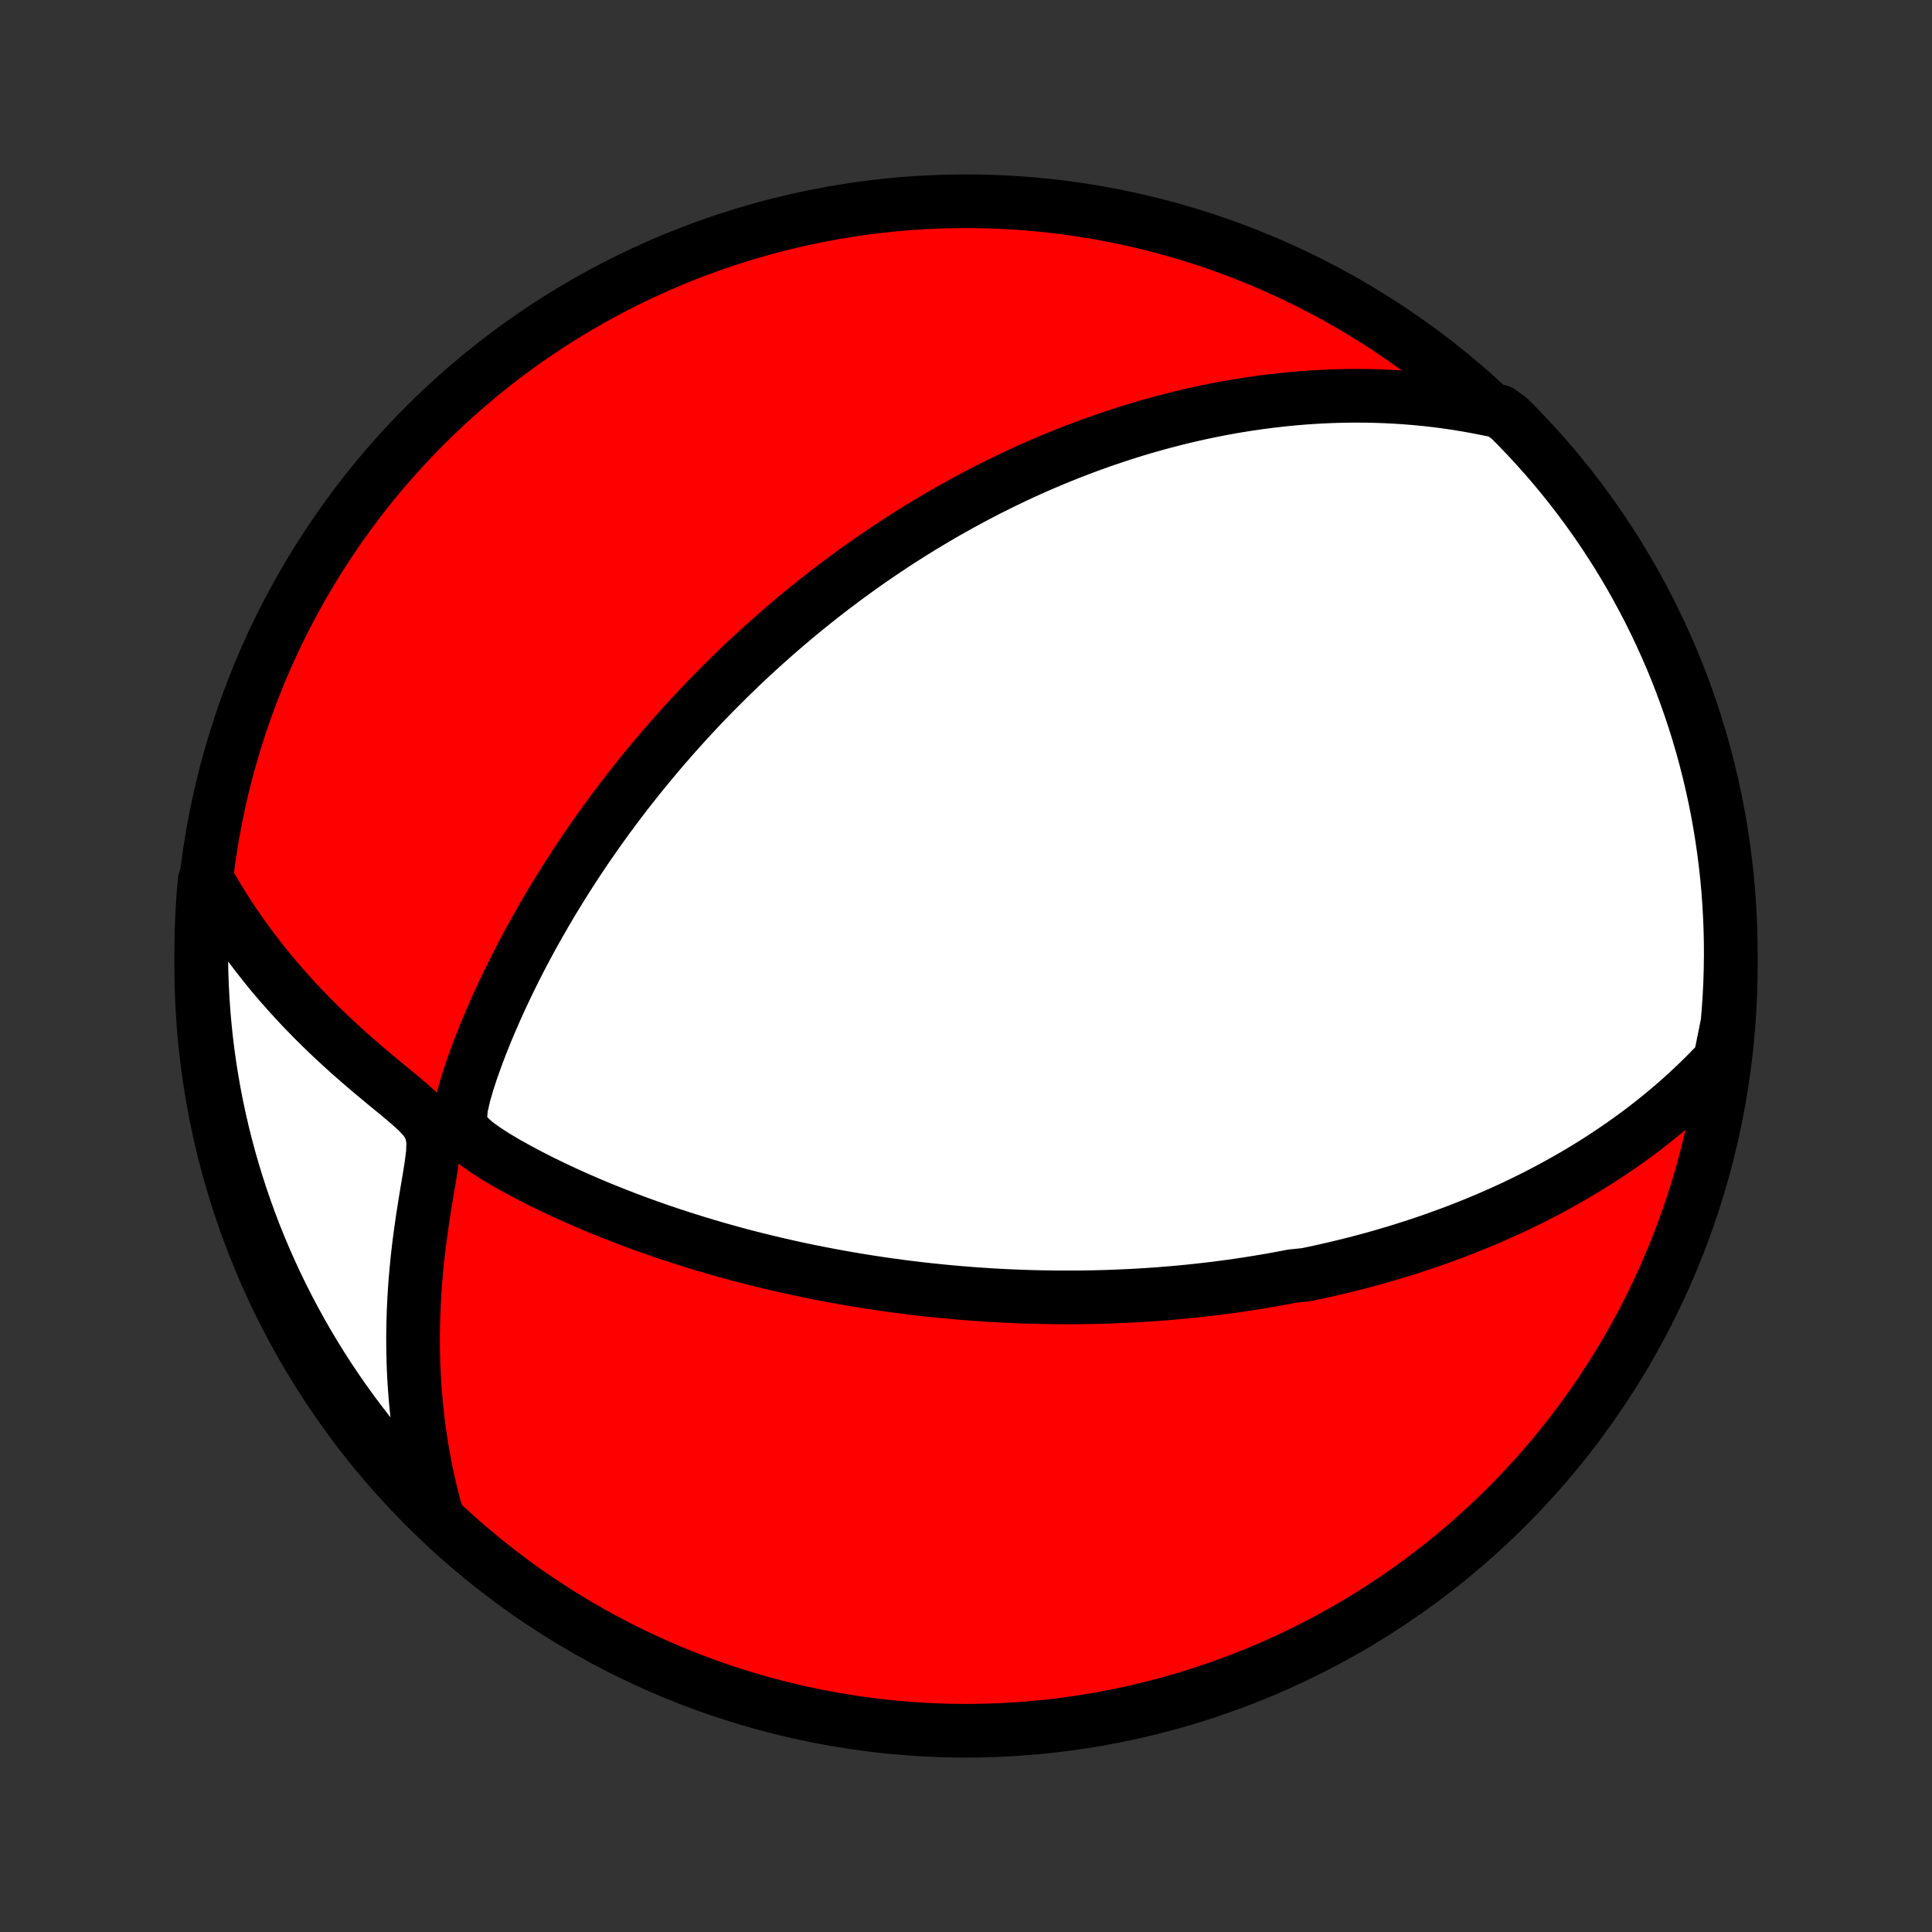 <?xml version="1.0" encoding="utf-8" standalone="no"?>
<!DOCTYPE svg PUBLIC "-//W3C//DTD SVG 1.1//EN"
  "http://www.w3.org/Graphics/SVG/1.1/DTD/svg11.dtd">
<!-- Created with matplotlib (http://matplotlib.org/) -->
<svg height="72pt" version="1.1" viewBox="0 0 72 72" width="72pt" xmlns="http://www.w3.org/2000/svg" xmlns:xlink="http://www.w3.org/1999/xlink">
 <rect x="0" y="0" width="72" height="72" fill="#333333" stroke="none"/>
 <defs>
  <style type="text/css">
*{stroke-linecap:butt;stroke-linejoin:round;}
  </style>
 </defs>
 <g id="figure_1">
  <g id="patch_1">
   <path d="
M0 72
L72 72
L72 0
L0 0
z
" style="fill:none;"/>
  </g>
  <g id="axes_1">
   <g id="PatchCollection_1">
    <defs>
     <path d="
M36 -7.5
C43.558 -7.5 50.808 -10.503 56.153 -15.848
C61.497 -21.192 64.5 -28.442 64.5 -36
C64.5 -43.558 61.497 -50.808 56.153 -56.153
C50.808 -61.497 43.558 -64.5 36 -64.5
C28.442 -64.5 21.192 -61.497 15.848 -56.153
C10.503 -50.808 7.5 -43.558 7.5 -36
C7.5 -28.442 10.503 -21.192 15.848 -15.848
C21.192 -10.503 28.442 -7.5 36 -7.5
z
" id="C0_0_a811fe30f3"/>
     <path d="
M64.1 -32.495
L63.827 -32.206
L63.553 -31.927
L63.277 -31.656
L63 -31.394
L62.723 -31.14
L62.445 -30.894
L62.167 -30.656
L61.889 -30.425
L61.611 -30.202
L61.333 -29.985
L61.056 -29.775
L60.779 -29.572
L60.502 -29.375
L60.226 -29.184
L59.951 -28.999
L59.677 -28.819
L59.404 -28.645
L59.131 -28.476
L58.859 -28.312
L58.589 -28.154
L58.319 -28
L58.05 -27.85
L57.783 -27.705
L57.516 -27.564
L57.251 -27.427
L56.986 -27.294
L56.723 -27.165
L56.461 -27.04
L56.199 -26.918
L55.939 -26.8
L55.68 -26.685
L55.421 -26.573
L55.164 -26.465
L54.907 -26.36
L54.651 -26.257
L54.397 -26.157
L54.142 -26.06
L53.889 -25.966
L53.636 -25.875
L53.384 -25.785
L53.133 -25.699
L52.882 -25.615
L52.632 -25.533
L52.382 -25.453
L52.133 -25.375
L51.884 -25.3
L51.635 -25.227
L51.387 -25.155
L51.139 -25.086
L50.891 -25.019
L50.643 -24.953
L50.395 -24.89
L50.148 -24.828
L49.9 -24.768
L49.652 -24.71
L49.404 -24.653
L49.156 -24.598
L48.907 -24.545
L48.658 -24.493
L48.159 -24.443
L47.909 -24.395
L47.658 -24.348
L47.407 -24.303
L47.155 -24.259
L46.902 -24.217
L46.648 -24.176
L46.393 -24.137
L46.138 -24.099
L45.881 -24.062
L45.623 -24.028
L45.364 -23.994
L45.104 -23.962
L44.843 -23.932
L44.58 -23.903
L44.315 -23.875
L44.049 -23.849
L43.782 -23.825
L43.513 -23.802
L43.242 -23.78
L42.969 -23.761
L42.694 -23.742
L42.417 -23.725
L42.139 -23.71
L41.858 -23.697
L41.575 -23.685
L41.289 -23.674
L41.002 -23.666
L40.711 -23.659
L40.419 -23.654
L40.123 -23.651
L39.825 -23.65
L39.524 -23.65
L39.221 -23.653
L38.914 -23.658
L38.604 -23.664
L38.292 -23.673
L37.976 -23.684
L37.657 -23.697
L37.334 -23.712
L37.008 -23.73
L36.679 -23.751
L36.346 -23.773
L36.01 -23.799
L35.67 -23.827
L35.326 -23.858
L34.978 -23.892
L34.627 -23.928
L34.272 -23.968
L33.913 -24.011
L33.55 -24.057
L33.183 -24.106
L32.812 -24.159
L32.436 -24.216
L32.057 -24.276
L31.674 -24.34
L31.287 -24.408
L30.896 -24.48
L30.501 -24.556
L30.102 -24.636
L29.699 -24.721
L29.292 -24.811
L28.882 -24.905
L28.468 -25.004
L28.05 -25.108
L27.63 -25.216
L27.206 -25.331
L26.778 -25.45
L26.348 -25.576
L25.916 -25.706
L25.481 -25.843
L25.043 -25.985
L24.604 -26.133
L24.163 -26.287
L23.721 -26.448
L23.278 -26.615
L22.834 -26.788
L22.39 -26.967
L21.946 -27.153
L21.503 -27.346
L21.061 -27.545
L20.621 -27.751
L20.183 -27.964
L19.75 -28.184
L19.321 -28.412
L18.899 -28.646
L18.488 -28.889
L18.093 -29.142
L17.727 -29.405
L17.418 -29.685
L17.213 -29.991
L17.148 -30.342
L17.189 -30.748
L17.29 -31.193
L17.424 -31.657
L17.578 -32.128
L17.747 -32.602
L17.927 -33.075
L18.116 -33.546
L18.313 -34.014
L18.517 -34.478
L18.728 -34.937
L18.945 -35.393
L19.166 -35.843
L19.393 -36.287
L19.625 -36.727
L19.86 -37.16
L20.1 -37.587
L20.342 -38.008
L20.588 -38.423
L20.837 -38.831
L21.088 -39.233
L21.342 -39.628
L21.597 -40.017
L21.854 -40.399
L22.113 -40.773
L22.373 -41.142
L22.634 -41.503
L22.896 -41.858
L23.159 -42.206
L23.422 -42.547
L23.685 -42.881
L23.949 -43.209
L24.212 -43.531
L24.476 -43.846
L24.739 -44.155
L25.002 -44.457
L25.265 -44.754
L25.527 -45.044
L25.788 -45.328
L26.049 -45.607
L26.309 -45.88
L26.568 -46.147
L26.827 -46.408
L27.084 -46.665
L27.341 -46.916
L27.596 -47.162
L27.851 -47.403
L28.105 -47.639
L28.358 -47.87
L28.609 -48.096
L28.86 -48.318
L29.11 -48.536
L29.358 -48.749
L29.606 -48.958
L29.853 -49.163
L30.099 -49.363
L30.344 -49.56
L30.588 -49.753
L30.831 -49.943
L31.073 -50.128
L31.314 -50.31
L31.555 -50.489
L31.795 -50.665
L32.034 -50.837
L32.273 -51.006
L32.51 -51.172
L32.748 -51.334
L32.984 -51.494
L33.22 -51.651
L33.456 -51.806
L33.691 -51.957
L33.926 -52.106
L34.16 -52.252
L34.395 -52.396
L34.629 -52.537
L34.862 -52.676
L35.096 -52.812
L35.33 -52.947
L35.563 -53.078
L35.797 -53.208
L36.031 -53.336
L36.264 -53.461
L36.498 -53.584
L36.732 -53.706
L36.967 -53.825
L37.202 -53.942
L37.437 -54.057
L37.673 -54.171
L37.909 -54.282
L38.146 -54.392
L38.384 -54.5
L38.622 -54.606
L38.861 -54.71
L39.101 -54.812
L39.342 -54.913
L39.584 -55.011
L39.827 -55.109
L40.071 -55.204
L40.316 -55.297
L40.563 -55.389
L40.811 -55.479
L41.06 -55.568
L41.311 -55.654
L41.563 -55.739
L41.817 -55.822
L42.072 -55.903
L42.33 -55.983
L42.589 -56.06
L42.85 -56.136
L43.114 -56.209
L43.379 -56.281
L43.647 -56.351
L43.916 -56.419
L44.188 -56.485
L44.463 -56.548
L44.74 -56.61
L45.02 -56.669
L45.302 -56.726
L45.587 -56.781
L45.875 -56.833
L46.166 -56.882
L46.46 -56.929
L46.758 -56.974
L47.058 -57.015
L47.362 -57.054
L47.669 -57.089
L47.98 -57.122
L48.294 -57.151
L48.612 -57.177
L48.934 -57.199
L49.259 -57.217
L49.589 -57.232
L49.922 -57.242
L50.26 -57.249
L50.601 -57.25
L50.947 -57.248
L51.298 -57.24
L51.652 -57.227
L52.011 -57.209
L52.375 -57.185
L52.743 -57.155
L53.116 -57.12
L53.493 -57.077
L53.875 -57.028
L54.262 -56.972
L54.653 -56.908
L55.049 -56.837
L55.449 -56.757
L55.891 -56.668
L56.244 -56.411
L56.591 -56.061
L56.931 -55.705
L57.266 -55.342
L57.594 -54.974
L57.915 -54.6
L58.23 -54.22
L58.538 -53.835
L58.839 -53.444
L59.133 -53.048
L59.42 -52.647
L59.7 -52.241
L59.972 -51.83
L60.238 -51.414
L60.496 -50.993
L60.746 -50.568
L60.989 -50.138
L61.224 -49.704
L61.452 -49.266
L61.672 -48.823
L61.884 -48.377
L62.088 -47.927
L62.285 -47.474
L62.473 -47.017
L62.653 -46.556
L62.825 -46.093
L62.989 -45.626
L63.145 -45.156
L63.292 -44.684
L63.431 -44.209
L63.562 -43.731
L63.684 -43.251
L63.798 -42.769
L63.904 -42.285
L64.001 -41.799
L64.089 -41.311
L64.169 -40.822
L64.24 -40.331
L64.303 -39.838
L64.357 -39.345
L64.403 -38.85
L64.439 -38.355
L64.467 -37.859
L64.487 -37.362
L64.498 -36.865
L64.5 -36.368
L64.493 -35.871
L64.478 -35.373
L64.454 -34.876
L64.421 -34.379
L64.38 -33.883
z
" id="C0_1_7489f17002"/>
     <path d="
M16.27 -15.558
L16.159 -15.964
L16.055 -16.375
L15.959 -16.792
L15.869 -17.214
L15.787 -17.642
L15.711 -18.075
L15.644 -18.513
L15.584 -18.956
L15.533 -19.404
L15.489 -19.858
L15.453 -20.316
L15.425 -20.778
L15.406 -21.245
L15.396 -21.715
L15.393 -22.19
L15.4 -22.669
L15.415 -23.15
L15.438 -23.635
L15.47 -24.122
L15.511 -24.612
L15.559 -25.104
L15.616 -25.597
L15.681 -26.091
L15.752 -26.585
L15.829 -27.08
L15.91 -27.573
L15.993 -28.062
L16.071 -28.547
L16.132 -29.021
L16.148 -29.473
L16.073 -29.885
L15.871 -30.246
L15.576 -30.571
L15.233 -30.88
L14.871 -31.184
L14.502 -31.487
L14.132 -31.793
L13.764 -32.1
L13.401 -32.412
L13.042 -32.726
L12.69 -33.045
L12.344 -33.366
L12.006 -33.691
L11.675 -34.019
L11.352 -34.35
L11.037 -34.683
L10.731 -35.02
L10.433 -35.358
L10.143 -35.699
L9.863 -36.042
L9.591 -36.388
L9.328 -36.734
L9.073 -37.082
L8.828 -37.432
L8.591 -37.783
L8.363 -38.135
L8.145 -38.487
L7.934 -38.841
L7.629 -39.195
L7.586 -38.706
L7.552 -38.211
L7.526 -37.715
L7.509 -37.218
L7.501 -36.721
L7.501 -36.223
L7.51 -35.726
L7.528 -35.229
L7.555 -34.732
L7.59 -34.235
L7.634 -33.739
L7.686 -33.243
L7.747 -32.749
L7.817 -32.255
L7.895 -31.762
L7.982 -31.271
L8.077 -30.781
L8.181 -30.293
L8.293 -29.807
L8.414 -29.322
L8.543 -28.84
L8.681 -28.359
L8.827 -27.881
L8.981 -27.406
L9.143 -26.933
L9.314 -26.463
L9.492 -25.995
L9.679 -25.531
L9.874 -25.07
L10.077 -24.613
L10.287 -24.158
L10.506 -23.708
L10.732 -23.261
L10.966 -22.818
L11.207 -22.379
L11.456 -21.944
L11.713 -21.513
L11.977 -21.087
L12.248 -20.666
L12.527 -20.249
L12.812 -19.837
L13.105 -19.429
L13.405 -19.027
L13.711 -18.63
L14.025 -18.238
L14.345 -17.852
L14.671 -17.471
L15.005 -17.096
L15.344 -16.727
L15.69 -16.364
z
" id="C0_2_5d0b3eec4c"/>
    </defs>
    <g clip-path="url(#p1bffca34e9)">
     <use style="fill:#ff0000;stroke:#000000;stroke-width:2.0;" x="0.0" xlink:href="#C0_0_a811fe30f3" y="72.0"/>
    </g>
    <g clip-path="url(#p1bffca34e9)">
     <use style="fill:#ffffff;stroke:#000000;stroke-width:2.0;" x="0.0" xlink:href="#C0_1_7489f17002" y="72.0"/>
    </g>
    <g clip-path="url(#p1bffca34e9)">
     <use style="fill:#ffffff;stroke:#000000;stroke-width:2.0;" x="0.0" xlink:href="#C0_2_5d0b3eec4c" y="72.0"/>
    </g>
   </g>
  </g>
 </g>
 <defs>
  <clipPath id="p1bffca34e9">
   <rect height="72.0" width="72.0" x="0.0" y="0.0"/>
  </clipPath>
 </defs>
</svg>
